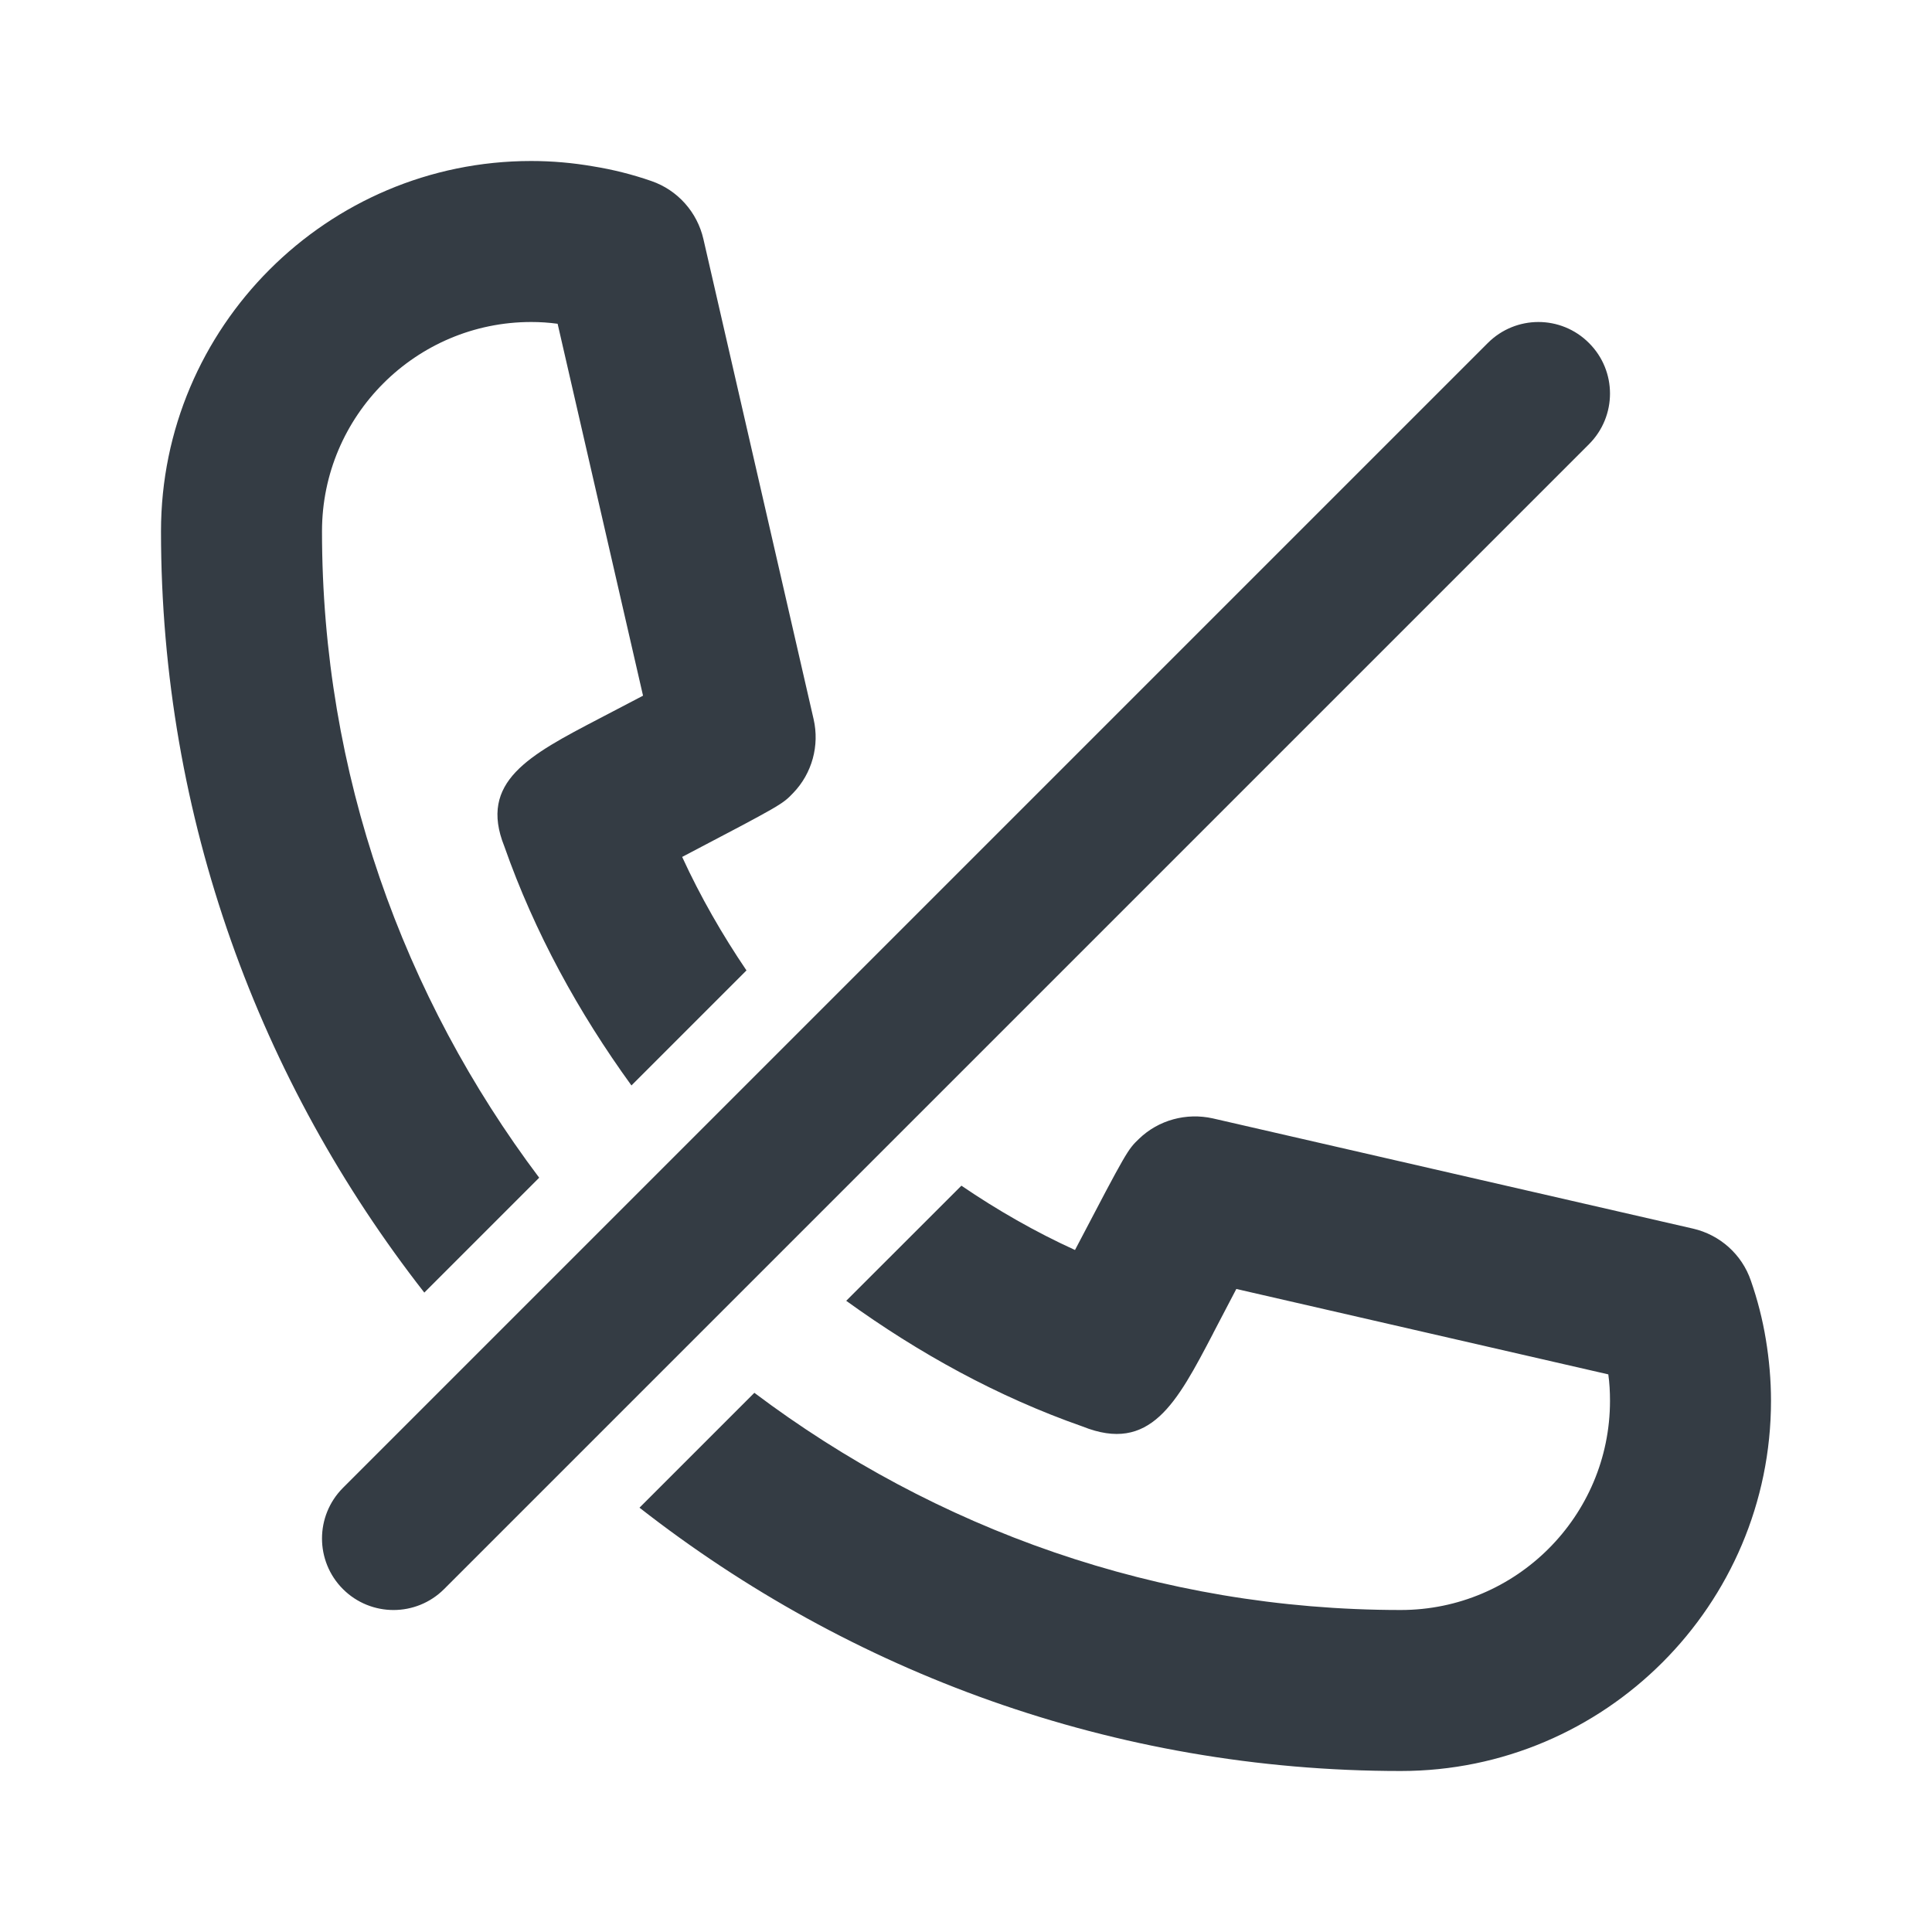 <svg width="24" height="24" viewBox="0 0 24 24" fill="none" xmlns="http://www.w3.org/2000/svg">
<path fill-rule="evenodd" clip-rule="evenodd" d="M6.698 14.63C5.012 12.389 4 9.613 4 6.6C4 5.166 5.166 4 6.599 4C6.709 4 6.817 4.007 6.927 4.022L7.988 8.642L7.818 8.731C7.693 8.796 7.565 8.863 7.443 8.927C6.572 9.382 5.943 9.711 6.265 10.514C6.641 11.584 7.186 12.576 7.844 13.484L9.273 12.055C8.971 11.609 8.701 11.139 8.474 10.645C9.714 9.995 9.718 9.992 9.854 9.85C10.088 9.607 10.182 9.262 10.107 8.934L8.738 2.97C8.661 2.634 8.417 2.361 8.092 2.249C7.854 2.166 7.608 2.105 7.365 2.066C7.116 2.023 6.86 2 6.599 2C4.063 2 2 4.064 2 6.6C2 10.166 3.229 13.443 5.271 16.057L6.698 14.63ZM19.739 4.261C19.392 3.913 18.83 3.913 18.482 4.261L4.26 18.483C4.087 18.657 4 18.884 4 19.112C4 19.339 4.087 19.567 4.26 19.74C4.607 20.087 5.17 20.087 5.517 19.74L19.739 5.518C20.087 5.17 20.087 4.608 19.739 4.261ZM21.75 15.909C21.832 16.144 21.895 16.389 21.936 16.639C21.977 16.887 22 17.142 22 17.401C22 19.937 19.936 22 17.401 22C13.834 22 10.556 20.771 7.944 18.729L9.371 17.302C11.611 18.988 14.386 20 17.401 20C18.834 20 20 18.834 20 17.401C20 17.289 19.994 17.18 19.979 17.073L15.358 16.012L15.073 16.557L15.069 16.566C14.616 17.431 14.289 18.058 13.447 17.72C12.393 17.351 11.414 16.811 10.512 16.159L11.943 14.729C12.389 15.033 12.861 15.303 13.354 15.528C14.004 14.286 14.008 14.283 14.15 14.146L14.15 14.146C14.393 13.912 14.738 13.82 15.066 13.893L21.03 15.262C21.366 15.339 21.639 15.583 21.75 15.909Z" fill="#343C44"/>
</svg>
